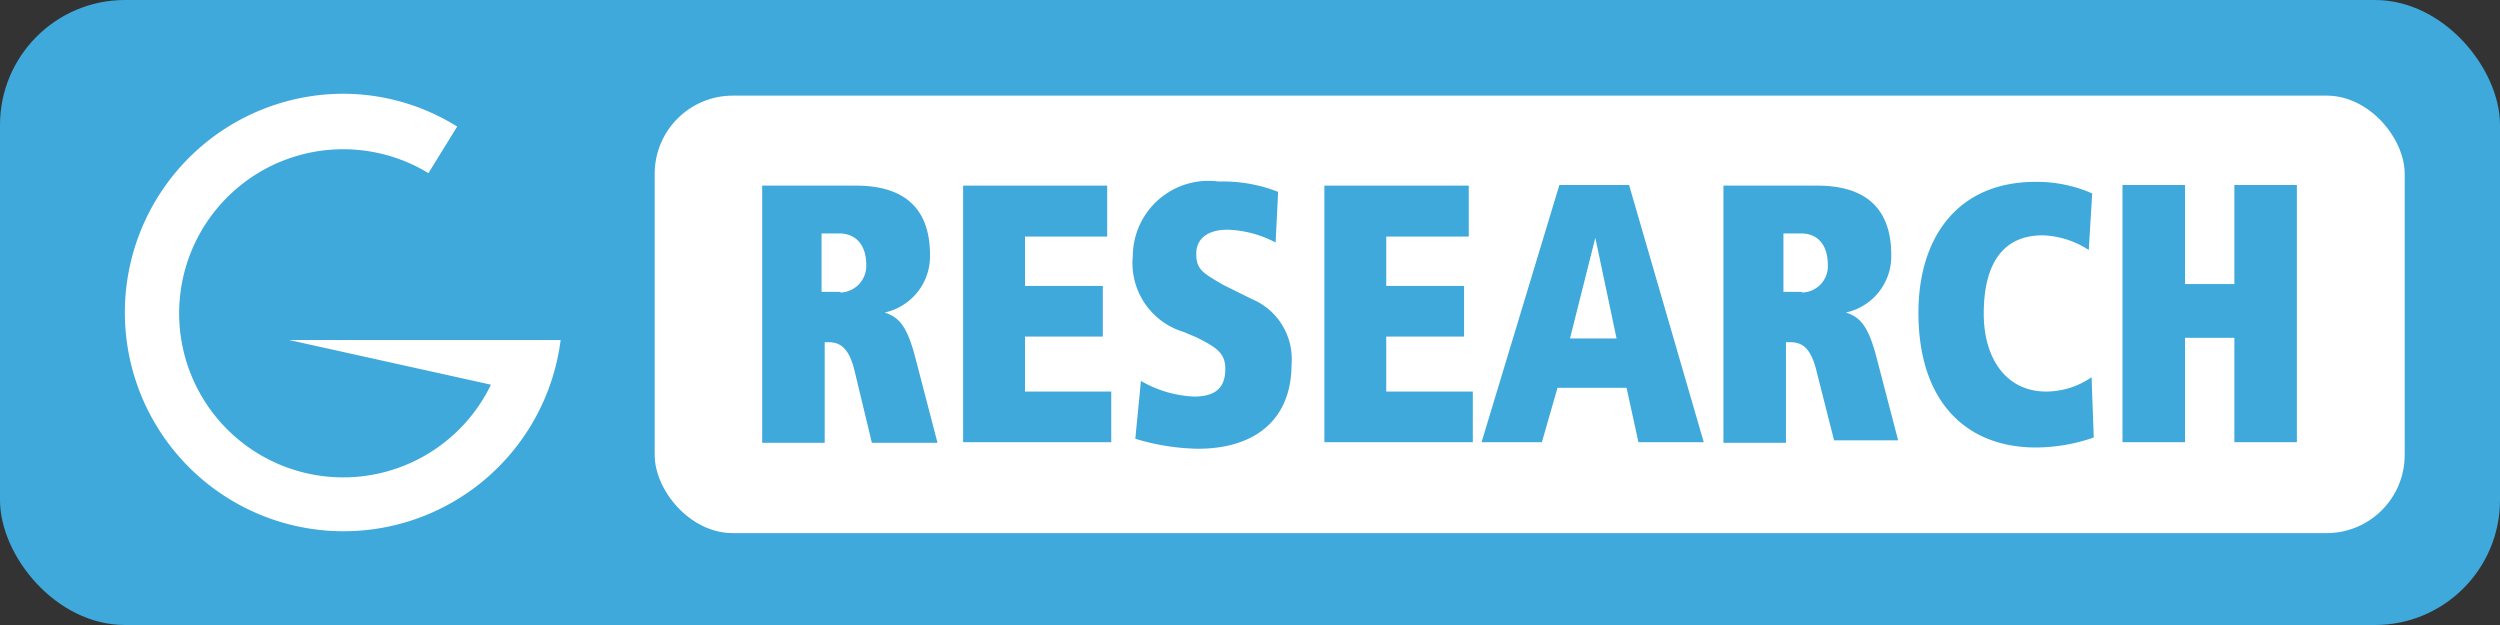 <svg xmlns="http://www.w3.org/2000/svg" width="80" height="20" viewBox="0 0 80 20"><rect x="0" y="0" width="80" height="20" fill="#333333" stroke="none"/><title>gr_badge</title><rect width="80" height="20" rx="4" ry="4" style="fill:#3ea9da"/><rect x="20.95" y="3.06" width="56" height="14" rx="2.5" ry="2.5" style="fill:#fff"/><path d="M9.25,10.88l6.46,1.43a5.25,5.25,0,1,1-2-6.77l.92-1.49A6.9,6.9,0,0,0,11,3a7,7,0,1,0,6.94,7.88Z" style="fill:#fff"/><path d="M27.34,11.84c-.2-.8-.53-.89-.85-.89h-.1v3.22h-2V5.94h3c1.52,0,2.37.7,2.37,2.22A1.84,1.84,0,0,1,28.31,10v0c.43.15.71.37,1,1.52L30,14.17h-2.1Zm-.45-2.48a.85.85,0,0,0,.83-.89c0-.57-.28-1-.87-1h-.56V9.34h.6Z" style="fill:#3ea9da"/><path d="M30.82,5.94h4.61V7.57H32.8V9.15h2.49v1.62H32.8v1.76h2.76v1.62H30.82Z" style="fill:#3ea9da"/><path d="M36.51,12.19a3.69,3.69,0,0,0,1.7.5c.77,0,1-.36,1-.89s-.33-.7-.91-1l-.43-.18a2.3,2.3,0,0,1-1.62-2.43A2.42,2.42,0,0,1,39,5.81a4.8,4.8,0,0,1,1.9.33l-.08,1.62a3.55,3.55,0,0,0-1.54-.41c-.61,0-1,.27-1,.77s.2.61.87,1l.91.45a2.08,2.08,0,0,1,1.27,2.08c0,1.8-1.19,2.71-3,2.71a7.27,7.27,0,0,1-2-.32Z" style="fill:#3ea9da"/><path d="M42.38,5.94H47V7.57H44.36V9.15h2.49v1.62H44.36v1.76h2.77v1.62H42.38V5.94Z" style="fill:#3ea9da"/><path d="M52.05,12.41H49.84l-.5,1.74H47.41L49.9,5.92h2.23l2.39,8.23H52.43Zm-1-4.8h0l-.81,3.22h1.49Z" style="fill:#3ea9da"/><path d="M58.12,11.84c-.2-.8-.53-.89-.85-.89h-.12v3.22h-2V5.94h3c1.52,0,2.37.7,2.37,2.22A1.84,1.84,0,0,1,59.07,10v0c.43.15.71.37,1,1.52l.67,2.57H58.69Zm-.46-2.48a.84.84,0,0,0,.83-.89c0-.57-.27-1-.86-1h-.56V9.34h.59Z" style="fill:#3ea9da"/><path d="M67,14a5.72,5.72,0,0,1-1.85.32c-2.2,0-3.76-1.43-3.76-4.31,0-2.43,1.27-4.19,3.74-4.19a4.38,4.38,0,0,1,1.82.37L66.84,8a2.87,2.87,0,0,0-1.47-.47c-1.28,0-1.89.91-1.89,2.51,0,1.42.71,2.49,2,2.49a2.55,2.55,0,0,0,1.45-.46Z" style="fill:#3ea9da"/><path d="M71.5,10.81H69.92v3.34h-2V5.92h2V9.09H71.5V5.92h2v8.23h-2Z" style="fill:#3ea9da"/></svg>